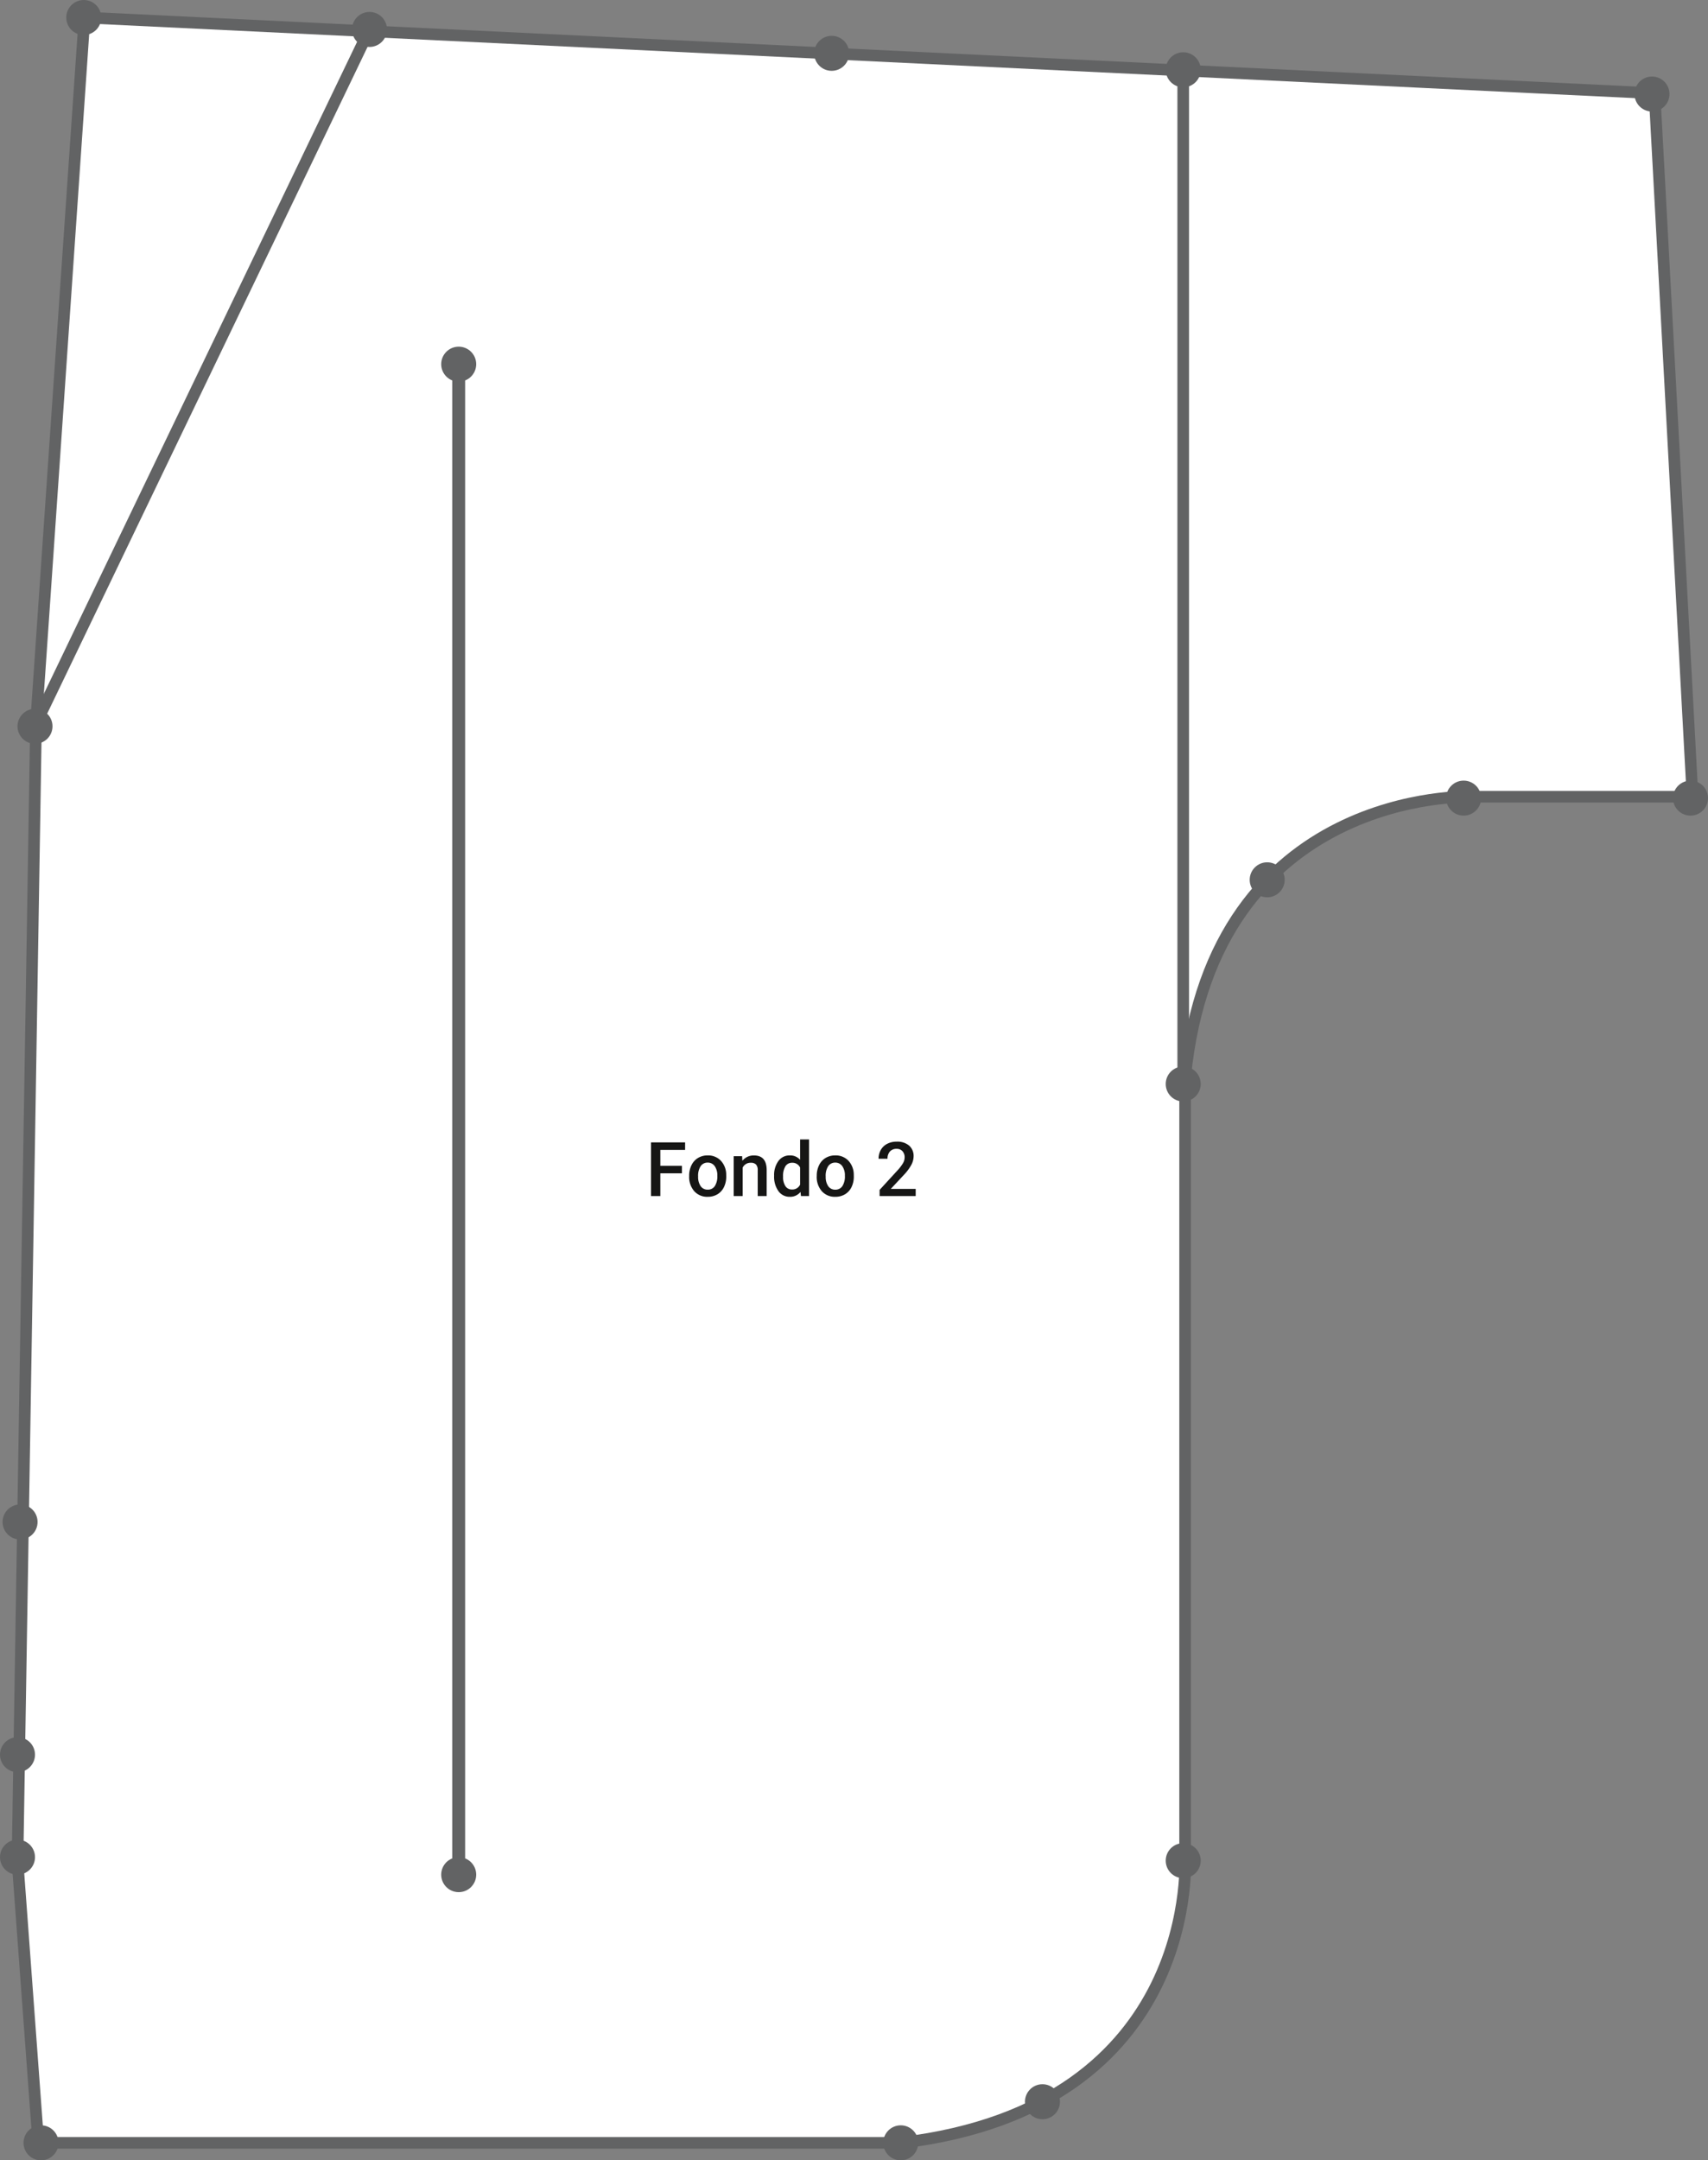 <svg xmlns="http://www.w3.org/2000/svg" width="294.153" height="371.984" viewBox="0 0 294.153 371.984"><rect x="0" y="0" width="294.153" height="371.984" fill="#808080" stroke="none"/><g transform="translate(-390.761 -16056.309)"><g transform="translate(390.761 16056.309)"><path d="M-921.41,2594.693l270.387,13.046,6.545,121.13h-38.209s-44.225-1.591-49.178,48.293V2910.9s3.229,43.517-48.912,49.753H-929.371l-3.582-48.558,3.185-195.825Z" transform="translate(935.966 -2591.679)" fill="#fff" stroke="#626364" stroke-miterlimit="10" stroke-width="2"/><line x1="57.436" y2="119.516" transform="translate(6.198 5.07)" fill="none" stroke="#626364" stroke-miterlimit="10" stroke-width="2"/><line y2="172.304" transform="translate(203.775 13.179)" fill="none" stroke="#626364" stroke-miterlimit="10" stroke-width="2"/><circle cx="3.014" cy="3.014" r="3.014" transform="translate(11.41 0)" fill="#626364"/><circle cx="3.014" cy="3.014" r="3.014" transform="translate(60.621 2.056)" fill="#626364"/><circle cx="3.014" cy="3.014" r="3.014" transform="translate(140.218 6.169)" fill="#626364"/><circle cx="3.014" cy="3.014" r="3.014" transform="translate(200.761 9)" fill="#626364"/><circle cx="3.014" cy="3.014" r="3.014" transform="translate(200.761 183.637)" fill="#626364"/><circle cx="3.014" cy="3.014" r="3.014" transform="translate(200.761 317.371)" fill="#626364"/><circle cx="3.014" cy="3.014" r="3.014" transform="translate(152.114 365.956)" fill="#626364"/><circle cx="3.014" cy="3.014" r="3.014" transform="translate(4.051 365.956)" fill="#626364"/><circle cx="3.014" cy="3.014" r="3.014" transform="translate(0 316.768)" fill="#626364"/><circle cx="3.014" cy="3.014" r="3.014" transform="translate(0 299.122)" fill="#626364"/><circle cx="3.014" cy="3.014" r="3.014" transform="translate(0.442 259.055)" fill="#626364"/><circle cx="3.014" cy="3.014" r="3.014" transform="translate(3.014 122.048)" fill="#626364"/><circle cx="3.014" cy="3.014" r="3.014" transform="translate(75.984 59.692)" fill="#626364"/><circle cx="3.014" cy="3.014" r="3.014" transform="translate(75.984 319.781)" fill="#626364"/><circle cx="3.014" cy="3.014" r="3.014" transform="translate(176.52 358.88)" fill="#626364"/><circle cx="3.014" cy="3.014" r="3.014" transform="translate(215.223 148.479)" fill="#626364"/><circle cx="3.014" cy="3.014" r="3.014" transform="translate(288.126 134.415)" fill="#626364"/><circle cx="3.014" cy="3.014" r="3.014" transform="translate(249.054 134.415)" fill="#626364"/><circle cx="3.014" cy="3.014" r="3.014" transform="translate(281.493 13.179)" fill="#626364"/><line y1="260.09" transform="translate(78.997 62.705)" fill="none" stroke="#626364" stroke-miterlimit="10" stroke-width="2.216"/></g><path d="M-17.237-3.917h-3.72V0h-1.606V-9.242h5.872v1.295h-4.266V-5.2h3.72Zm1.244.419a4.05,4.05,0,0,1,.4-1.819A2.921,2.921,0,0,1-14.469-6.56,3.166,3.166,0,0,1-12.806-7a3,3,0,0,1,2.257.9,3.52,3.52,0,0,1,.936,2.374l.006.362A4.086,4.086,0,0,1-10-1.549,2.886,2.886,0,0,1-11.115-.311a3.189,3.189,0,0,1-1.679.438A2.979,2.979,0,0,1-15.12-.841a3.707,3.707,0,0,1-.873-2.58Zm1.542.133a2.767,2.767,0,0,0,.438,1.66,1.424,1.424,0,0,0,1.219.6,1.408,1.408,0,0,0,1.216-.609A3.057,3.057,0,0,0-11.143-3.5a2.732,2.732,0,0,0-.448-1.65,1.429,1.429,0,0,0-1.216-.609,1.416,1.416,0,0,0-1.2.6A3,3,0,0,0-14.45-3.364Zm7.579-3.5.044.793a2.469,2.469,0,0,1,2-.92q2.146,0,2.184,2.457V0H-4.186V-4.45a1.414,1.414,0,0,0-.282-.968,1.188,1.188,0,0,0-.924-.314,1.486,1.486,0,0,0-1.39.844V0H-8.325V-6.868Zm5.51,3.383A4.083,4.083,0,0,1-.625-6.033,2.359,2.359,0,0,1,1.349-7a2.242,2.242,0,0,1,1.765.762V-9.75H4.656V0H3.26L3.183-.711A2.274,2.274,0,0,1,1.336.127,2.346,2.346,0,0,1-.616-.844,4.233,4.233,0,0,1-1.362-3.485Zm1.542.133a2.859,2.859,0,0,0,.4,1.635A1.308,1.308,0,0,0,1.73-1.13a1.457,1.457,0,0,0,1.384-.844V-4.907a1.435,1.435,0,0,0-1.371-.825,1.318,1.318,0,0,0-1.155.594A3.184,3.184,0,0,0,.181-3.352Zm5.8-.146a4.05,4.05,0,0,1,.4-1.819A2.921,2.921,0,0,1,7.5-6.56,3.166,3.166,0,0,1,9.163-7a3,3,0,0,1,2.257.9,3.52,3.52,0,0,1,.936,2.374l.006.362a4.086,4.086,0,0,1-.39,1.815A2.886,2.886,0,0,1,10.854-.311,3.189,3.189,0,0,1,9.176.127,2.979,2.979,0,0,1,6.849-.841a3.707,3.707,0,0,1-.873-2.58Zm1.542.133A2.767,2.767,0,0,0,7.957-1.7a1.424,1.424,0,0,0,1.219.6,1.408,1.408,0,0,0,1.216-.609A3.057,3.057,0,0,0,10.826-3.5a2.732,2.732,0,0,0-.448-1.65,1.429,1.429,0,0,0-1.216-.609,1.416,1.416,0,0,0-1.2.6A3,3,0,0,0,7.519-3.364ZM23.02,0H16.805V-1.06l3.079-3.358a7.666,7.666,0,0,0,.949-1.241,2.011,2.011,0,0,0,.282-1,1.519,1.519,0,0,0-.371-1.066,1.288,1.288,0,0,0-1-.406,1.485,1.485,0,0,0-1.162.457,1.8,1.8,0,0,0-.413,1.25H16.628a3.023,3.023,0,0,1,.384-1.52,2.644,2.644,0,0,1,1.1-1.051,3.5,3.5,0,0,1,1.647-.375,3.126,3.126,0,0,1,2.123.676,2.347,2.347,0,0,1,.778,1.869,3.172,3.172,0,0,1-.39,1.45A8.248,8.248,0,0,1,20.989-3.65l-2.26,2.418H23.02Z" transform="translate(525.442 16262.257)" fill="#161615"/></g></svg>